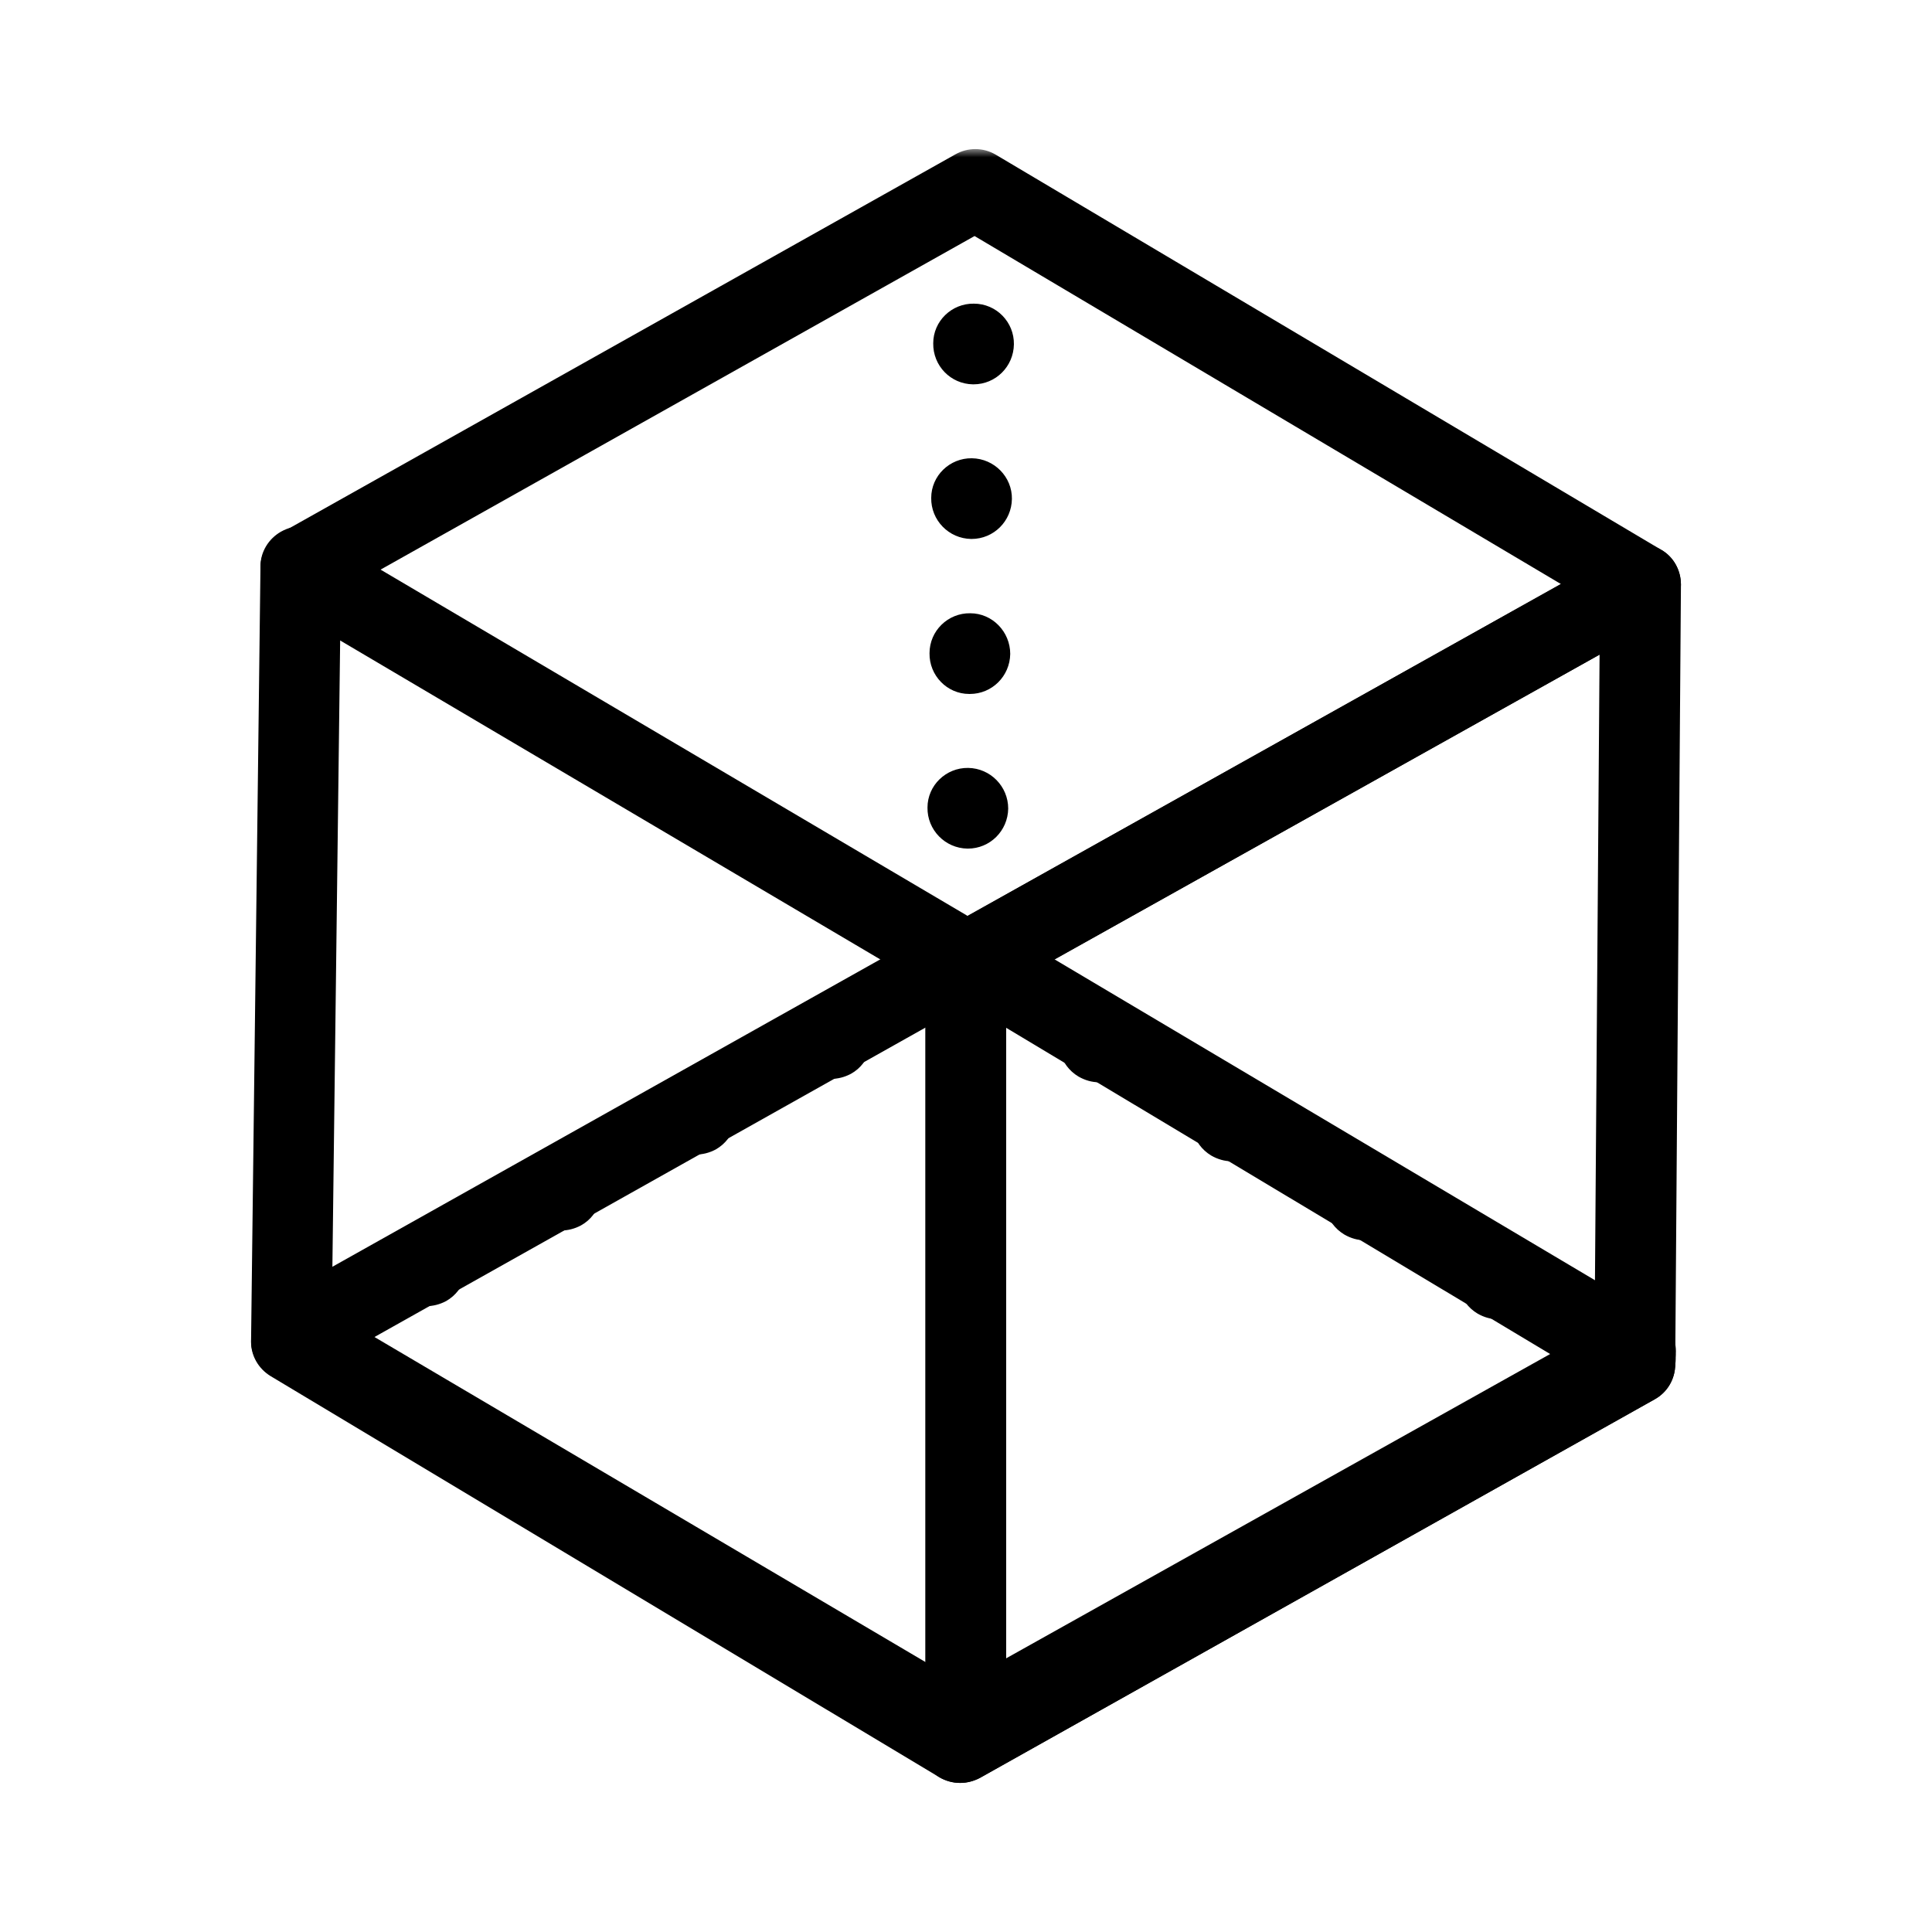 <svg xmlns="http://www.w3.org/2000/svg" viewBox="0 0 771 771" width="771" height="771" preserveAspectRatio="xMidYMid meet" style="width: 100%; height: 100%; transform: translate3d(0px, 0px, 0px);"><defs><clipPath id="__lottie_element_225"><rect width="771" height="771" x="0" y="0"></rect></clipPath><mask id="__lottie_element_227"><rect fill="#ffffff" width="771" height="771" transform="matrix(0.153,0,0,0.153,-9.126,-9.126)"></rect><path fill="#000000" clip-rule="nonzero" d=" M30.598,34.279 C30.598,34.279 9.023,70.11 9.023,70.11 C9.023,70.11 14.916,73.735 14.916,73.735 C14.916,73.735 49.31,93.635 49.31,93.635 C49.31,93.635 100.23,66.641 100.23,66.641 C100.23,66.641 30.598,34.279 30.598,34.279" fill-opacity="1"></path></mask><filter id="__lottie_element_228" filterUnits="objectBoundingBox" x="0%" y="0%" width="100%" height="100%"><feColorMatrix type="matrix" color-interpolation-filters="sRGB" values="0 0 0 0 1 0 0 0 0 1 0 0 0 0 1 0 0 0 1 0"></feColorMatrix></filter><mask id="__lottie_element_230"><rect fill="#ffffff" width="771" height="771" transform="matrix(0.153,0,0,0.153,-9.126,-9.126)"></rect><path fill="#000000" clip-rule="nonzero" d=" M30.598,34.279 C30.598,34.279 9.023,70.11 9.023,70.11 C9.023,70.11 14.916,73.735 14.916,73.735 C14.916,73.735 49.31,93.635 49.31,93.635 C49.31,93.635 100.23,66.641 100.23,66.641 C100.23,66.641 30.598,34.279 30.598,34.279" fill-opacity="1"></path></mask><filter id="__lottie_element_231" filterUnits="objectBoundingBox" x="0%" y="0%" width="100%" height="100%"><feColorMatrix type="matrix" color-interpolation-filters="sRGB" values="0 0 0 0 1 0 0 0 0 1 0 0 0 0 1 0 0 0 1 0"></feColorMatrix></filter><clipPath id="__lottie_element_233"><path fill="#ffffff" clip-rule="nonzero" d=" M43.405,49.617 C43.405,49.617 42.945,49.08 42.945,49.08 C42.945,49.08 47.086,56.135 47.086,56.135 C47.086,56.135 47.086,55.905 47.086,55.905 C47.086,55.905 43.405,49.617 43.405,49.617" fill-opacity="1"></path><path fill="#ffffff" clip-rule="nonzero" d=" M57.669,48.926 C57.669,48.926 52.607,55.521 52.607,55.521 C52.607,55.521 53.067,56.442 53.067,56.442 C53.067,56.442 57.362,48.62 57.362,48.62 C57.362,48.62 57.669,48.926 57.669,48.926" fill-opacity="1"></path></clipPath><filter id="__lottie_element_234" filterUnits="objectBoundingBox" x="0%" y="0%" width="100%" height="100%"><feColorMatrix type="matrix" color-interpolation-filters="sRGB" values="0 0 0 0 1 0 0 0 0 1 0 0 0 0 1 0 0 0 1 0"></feColorMatrix></filter><clipPath id="__lottie_element_236"><path fill="#ffffff" clip-rule="nonzero" d=" M43.405,49.617 C43.405,49.617 12.117,66.641 12.117,66.641 C12.117,66.641 16.258,73.696 16.258,73.696 C16.258,73.696 47.086,55.905 47.086,55.905 C47.086,55.905 43.405,49.617 43.405,49.617" fill-opacity="1"></path><path fill="#ffffff" clip-rule="nonzero" d=" M57.669,48.926 C57.669,48.926 52.607,55.521 52.607,55.521 C52.607,55.521 83.282,75.153 83.282,75.153 C83.282,75.153 87.577,67.331 87.577,67.331 C87.577,67.331 57.669,48.926 57.669,48.926" fill-opacity="1"></path></clipPath><filter id="__lottie_element_237" filterUnits="objectBoundingBox" x="0%" y="0%" width="100%" height="100%"><feColorMatrix type="matrix" color-interpolation-filters="sRGB" values="0 0 0 0 1 0 0 0 0 1 0 0 0 0 1 0 0 0 1 0"></feColorMatrix></filter><clipPath id="__lottie_element_239"><path fill="#ffffff" clip-rule="nonzero" d=" M53.911,45.015 C53.911,45.015 45.936,45.015 45.936,45.015 C45.936,45.015 45.322,45.322 45.322,45.322 C45.322,45.322 54.218,45.015 54.218,45.015 C54.218,45.015 53.911,45.015 53.911,45.015" fill-opacity="1"></path></clipPath><filter id="__lottie_element_240" filterUnits="objectBoundingBox" x="0%" y="0%" width="100%" height="100%"><feColorMatrix type="matrix" color-interpolation-filters="sRGB" values="0 0 0 0 1 0 0 0 0 1 0 0 0 0 1 0 0 0 1 0"></feColorMatrix></filter><clipPath id="__lottie_element_242"><path fill="#ffffff" clip-rule="nonzero" d=" M53.911,6.979 C53.911,6.979 45.936,6.979 45.936,6.979 C45.936,6.979 45.322,45.322 45.322,45.322 C45.322,45.322 54.218,45.015 54.218,45.015 C54.218,45.015 53.911,6.979 53.911,6.979" fill-opacity="1"></path></clipPath><filter id="__lottie_element_243" filterUnits="objectBoundingBox" x="0%" y="0%" width="100%" height="100%"><feColorMatrix type="matrix" color-interpolation-filters="sRGB" values="0 0 0 0 1 0 0 0 0 1 0 0 0 0 1 0 0 0 1 0"></feColorMatrix></filter><mask id="__lottie_element_245"><rect fill="#ffffff" width="771" height="771" transform="matrix(0.153,0,0,0.153,-8.819,-56.058)"></rect><path fill="#000000" clip-rule="nonzero" d=" M8.819,-22.163 C8.819,-22.163 6.058,27.531 6.058,27.531 C6.058,27.531 50.537,56.058 50.537,56.058 C50.537,56.058 96.549,27.224 96.549,27.224 C96.549,27.224 88.113,-19.555 88.113,-19.555 C88.113,-19.555 50.69,1.457 50.69,1.457 C50.69,1.457 8.819,-22.163 8.819,-22.163" fill-opacity="1"></path></mask><filter id="__lottie_element_246" filterUnits="objectBoundingBox" x="0%" y="0%" width="100%" height="100%"><feColorMatrix type="matrix" color-interpolation-filters="sRGB" values="0 0 0 0 1 0 0 0 0 1 0 0 0 0 1 0 0 0 1 0"></feColorMatrix></filter><mask id="__lottie_element_248"><rect fill="#ffffff" width="771" height="771" transform="matrix(0.153,0,0,0.153,-8.819,-56.058)"></rect><path fill="#000000" clip-rule="nonzero" d=" M6.518,38.574 C6.518,38.574 4.985,28.298 4.985,28.298 C4.985,28.298 50.997,54.985 50.997,54.985 C50.997,54.985 93.942,33.359 93.942,33.359 C93.942,33.359 93.942,40.107 93.942,40.107 C93.942,40.107 50.383,61.887 50.383,61.887 C50.383,61.887 6.518,38.574 6.518,38.574" fill-opacity="1"></path></mask><filter id="__lottie_element_249" filterUnits="objectBoundingBox" x="0%" y="0%" width="100%" height="100%"><feColorMatrix type="matrix" color-interpolation-filters="sRGB" values="0 0 0 0 1 0 0 0 0 1 0 0 0 0 1 0 0 0 1 0"></feColorMatrix></filter><mask id="__lottie_element_251"><rect fill="#ffffff" width="771" height="771" transform="matrix(0.153,0,0,0.153,-9.126,-9.126)"></rect><path fill="#000000" clip-rule="nonzero" d=" M6.518,25.997 C6.518,25.997 4.985,74.923 4.985,74.923 C4.985,74.923 50.997,101.61 50.997,101.61 C50.997,101.61 93.942,79.985 93.942,79.985 C93.942,79.985 93.942,27.531 93.942,27.531 C93.942,27.531 50.383,49.31 50.383,49.31 C50.383,49.31 6.518,25.997 6.518,25.997" fill-opacity="1"></path></mask><filter id="__lottie_element_252" filterUnits="objectBoundingBox" x="0%" y="0%" width="100%" height="100%"><feColorMatrix type="matrix" color-interpolation-filters="sRGB" values="0 0 0 0 1 0 0 0 0 1 0 0 0 0 1 0 0 0 1 0"></feColorMatrix></filter><mask id="__lottie_element_254"><rect fill="#ffffff" width="771" height="771" transform="matrix(0.153,0,0,0.153,-8.742,-56.365)"></rect><path fill="#000000" clip-rule="nonzero" d=" M94.709,26.15 C94.709,26.15 46.242,52.531 46.242,52.531 C46.242,52.531 44.939,69.095 44.939,69.095 C44.939,69.095 96.472,68.482 96.472,68.482 C96.472,68.482 94.709,26.15 94.709,26.15" fill-opacity="1"></path><path fill="#000000" clip-rule="nonzero" d=" M39.801,37.653 C39.801,37.653 40.721,103.911 40.721,103.911 C40.721,103.911 51.15,102.991 51.15,102.991 C51.15,102.991 49.003,40.721 49.003,40.721 C49.003,40.721 39.801,37.653 39.801,37.653" fill-opacity="1"></path></mask><filter id="__lottie_element_255" filterUnits="objectBoundingBox" x="0%" y="0%" width="100%" height="100%"><feColorMatrix type="matrix" color-interpolation-filters="sRGB" values="0 0 0 0 1 0 0 0 0 1 0 0 0 0 1 0 0 0 1 0"></feColorMatrix></filter><mask id="__lottie_element_257"><rect fill="#ffffff" width="771" height="771" transform="matrix(0.153,0,0,0.153,-9.126,-9.126)"></rect><path fill="#000000" clip-rule="nonzero" d=" M94.709,73.083 C94.709,73.083 46.242,99.463 46.242,99.463 C46.242,99.463 44.939,116.028 44.939,116.028 C44.939,116.028 96.472,115.414 96.472,115.414 C96.472,115.414 94.709,73.083 94.709,73.083" fill-opacity="1"></path><path fill="#000000" clip-rule="nonzero" d=" M39.801,37.653 C39.801,37.653 40.721,103.911 40.721,103.911 C40.721,103.911 51.15,102.991 51.15,102.991 C51.15,102.991 49.003,40.721 49.003,40.721 C49.003,40.721 39.801,37.653 39.801,37.653" fill-opacity="1"></path></mask><filter id="__lottie_element_258" filterUnits="objectBoundingBox" x="0%" y="0%" width="100%" height="100%"><feColorMatrix type="matrix" color-interpolation-filters="sRGB" values="0 0 0 0 1 0 0 0 0 1 0 0 0 0 1 0 0 0 1 0"></feColorMatrix></filter><mask id="__lottie_element_260"><rect fill="#ffffff" width="771" height="771" transform="matrix(0.153,0,0,0.153,-8.551,-56.595)"></rect><path fill="#000000" clip-rule="nonzero" d=" M5.943,25.46 C5.943,25.46 2.646,65.337 2.646,65.337 C2.646,65.337 55.406,69.785 55.406,69.785 C55.406,69.785 54.179,51.227 54.179,51.227 C54.179,51.227 5.943,25.46 5.943,25.46" fill-opacity="1"></path></mask><filter id="__lottie_element_261" filterUnits="objectBoundingBox" x="0%" y="0%" width="100%" height="100%"><feColorMatrix type="matrix" color-interpolation-filters="sRGB" values="0 0 0 0 1 0 0 0 0 1 0 0 0 0 1 0 0 0 1 0"></feColorMatrix></filter><mask id="__lottie_element_263"><rect fill="#ffffff" width="771" height="771" transform="matrix(0.153,0,0,0.153,-9.126,-9.049)"></rect><path fill="#000000" clip-rule="nonzero" d=" M4.678,72.124 C4.678,72.124 2.377,110.161 2.377,110.161 C2.377,110.161 53.911,118.75 53.911,118.75 C53.911,118.75 52.684,100.192 52.684,100.192 C52.684,100.192 4.678,72.124 4.678,72.124" fill-opacity="1"></path></mask><filter id="__lottie_element_264" filterUnits="objectBoundingBox" x="0%" y="0%" width="100%" height="100%"><feColorMatrix type="matrix" color-interpolation-filters="sRGB" values="0 0 0 0 1 0 0 0 0 1 0 0 0 0 1 0 0 0 1 0"></feColorMatrix></filter></defs><g clip-path="url(#__lottie_element_225)"><g mask="url(#__lottie_element_263)" filter="url(#__lottie_element_264)" transform="matrix(6.52,0,0,6.52,59.5,59)" opacity="1" style="display: block;"><g opacity="1" transform="matrix(1,0,0,1,29.34,61.5)"><path fill="rgb(0,0,0)" fill-opacity="1" d=" M-21.266,-38.008 C-22.028,-37.576 -22.523,-36.773 -22.523,-35.889 C-22.523,-35.889 -23.098,11.461 -23.098,11.461 C-23.118,12.346 -22.645,13.149 -21.904,13.602 C-21.904,13.602 19.025,38.15 19.025,38.15 C19.416,38.376 19.847,38.499 20.299,38.499 C20.711,38.499 21.123,38.397 21.514,38.191 C22.505,37.635 23.118,36.587 23.118,35.451 C23.118,35.451 23.118,31.607 23.118,31.607 C23.118,31.607 23.118,-10.126 23.118,-10.126 C23.118,-11.914 22.202,-13.576 20.691,-14.529 C20.691,-14.529 -15.238,-35.723 -15.238,-35.723 C-15.238,-35.723 -18.482,-37.898 -18.482,-37.898 C-19.315,-38.457 -20.391,-38.5 -21.266,-38.008z M-18.16,10.103 C-18.16,10.103 -17.645,-31.423 -17.645,-31.423 C-17.645,-31.423 18.18,-10.268 18.18,-10.268 C18.18,-10.268 18.18,31.895 18.18,31.895 C18.18,31.895 -18.16,10.103 -18.16,10.103z"></path></g></g><g mask="url(#__lottie_element_260)" filter="url(#__lottie_element_261)" transform="matrix(6.52,0,0,6.52,55.75,369)" opacity="1" style="display: none;"><g opacity="1" transform="matrix(1,0,0,1,29.34,61.5)"><path fill="rgb(0,0,0)" fill-opacity="1" d=" M-21.266,-38.008 C-22.028,-37.576 -22.523,-36.773 -22.523,-35.889 C-22.523,-35.889 -23.098,11.461 -23.098,11.461 C-23.118,12.346 -22.645,13.149 -21.904,13.602 C-21.904,13.602 19.025,38.15 19.025,38.15 C19.416,38.376 19.847,38.499 20.299,38.499 C20.711,38.499 21.123,38.397 21.514,38.191 C22.505,37.635 23.118,36.587 23.118,35.451 C23.118,35.451 23.118,31.607 23.118,31.607 C23.118,31.607 23.118,-10.126 23.118,-10.126 C23.118,-11.914 22.202,-13.576 20.691,-14.529 C20.691,-14.529 -15.238,-35.723 -15.238,-35.723 C-15.238,-35.723 -18.482,-37.898 -18.482,-37.898 C-19.315,-38.457 -20.391,-38.5 -21.266,-38.008z M-18.16,10.103 C-18.16,10.103 -17.645,-31.423 -17.645,-31.423 C-17.645,-31.423 18.18,-10.268 18.18,-10.268 C18.18,-10.268 18.18,31.895 18.18,31.895 C18.18,31.895 -18.16,10.103 -18.16,10.103z"></path></g></g><g mask="url(#__lottie_element_257)" filter="url(#__lottie_element_258)" transform="matrix(6.52,0,0,6.52,59.5,59.5)" opacity="1" style="display: block;"><g opacity="1" transform="matrix(1,0,0,1,70.64,62.051)"><path fill="rgb(0,0,0)" fill-opacity="1" d=" M-23.119,36.11 C-23.119,36.11 -23.119,31.344 -23.119,31.344 C-23.119,31.344 -23.119,-10.611 -23.119,-10.611 C-23.119,-12.436 -22.168,-14.13 -20.609,-15.079 C-20.609,-15.079 15.772,-35.43 15.772,-35.43 C15.772,-35.43 19.683,-37.569 19.683,-37.569 C20.379,-37.949 21.223,-37.934 21.905,-37.529 C22.666,-37.097 23.119,-36.274 23.119,-35.389 C23.119,-35.389 22.769,12.33 22.769,12.33 C22.769,13.215 22.296,14.038 21.513,14.47 C21.513,14.47 -19.786,37.641 -19.786,37.641 C-20.177,37.847 -20.588,37.95 -21,37.95 C-21.452,37.95 -21.885,37.827 -22.276,37.6 C-22.799,37.285 -23.119,36.72 -23.119,36.11z M-18.181,31.056 C-18.181,31.056 17.83,10.849 17.83,10.849 C17.83,10.849 18.139,-31.109 18.139,-31.109 C18.139,-31.109 -18.181,-10.798 -18.181,-10.798 C-18.181,-10.798 -18.181,31.056 -18.181,31.056z"></path></g></g><g mask="url(#__lottie_element_254)" filter="url(#__lottie_element_255)" transform="matrix(6.52,0,0,6.52,57,367.5)" opacity="1" style="display: none;"><g opacity="1" transform="matrix(1,0,0,1,70.64,62.051)"><path fill="rgb(0,0,0)" fill-opacity="1" d=" M-23.119,36.11 C-23.119,36.11 -23.119,31.344 -23.119,31.344 C-23.119,31.344 -23.119,-10.611 -23.119,-10.611 C-23.119,-12.436 -22.168,-14.13 -20.609,-15.079 C-20.609,-15.079 15.772,-35.43 15.772,-35.43 C15.772,-35.43 19.683,-37.569 19.683,-37.569 C20.379,-37.949 21.223,-37.934 21.905,-37.529 C22.666,-37.097 23.119,-36.274 23.119,-35.389 C23.119,-35.389 22.769,12.33 22.769,12.33 C22.769,13.215 22.296,14.038 21.513,14.47 C21.513,14.47 -19.786,37.641 -19.786,37.641 C-20.177,37.847 -20.588,37.95 -21,37.95 C-21.452,37.95 -21.885,37.827 -22.276,37.6 C-22.799,37.285 -23.119,36.72 -23.119,36.11z M-18.181,31.056 C-18.181,31.056 17.83,10.849 17.83,10.849 C17.83,10.849 18.139,-31.109 18.139,-31.109 C18.139,-31.109 -18.181,-10.798 -18.181,-10.798 C-18.181,-10.798 -18.181,31.056 -18.181,31.056z"></path></g></g><g mask="url(#__lottie_element_251)" filter="url(#__lottie_element_252)" transform="matrix(6.52,0,0,6.52,59.5,59.5)" opacity="1" style="display: block;"><g opacity="1" transform="matrix(1,0,0,1,50.281,25.624)"><path fill="rgb(0,0,0)" fill-opacity="1" d=" M42.263,-1.103 C43.024,-0.671 43.477,0.152 43.477,1.037 C43.47,2.027 42.923,2.936 42.05,3.405 C42.05,3.405 38.498,5.317 38.498,5.317 C38.498,5.317 4.3,24.44 4.3,24.44 C2.909,25.218 1.341,25.624 -0.254,25.617 C-1.896,25.61 -3.506,25.167 -4.92,24.332 C-4.92,24.332 -38.587,4.452 -38.587,4.452 C-38.587,4.452 -41.815,2.755 -41.815,2.755 C-42.841,2.215 -43.477,1.146 -43.464,-0.013 C-43.464,-0.898 -42.97,-1.7 -42.208,-2.132 C-42.208,-2.132 -0.929,-25.303 -0.929,-25.303 C-0.168,-25.735 0.778,-25.735 1.54,-25.282 C1.54,-25.282 42.263,-1.103 42.263,-1.103z M-36.179,0.152 C-36.179,0.152 -0.25,21.347 -0.25,21.347 C-0.25,21.347 36.131,0.996 36.131,0.996 C36.131,0.996 0.243,-20.303 0.243,-20.303 C0.243,-20.303 -36.179,0.152 -36.179,0.152z"></path></g></g><g mask="url(#__lottie_element_248)" filter="url(#__lottie_element_249)" transform="matrix(6.52,0,0,6.52,57.5,365.5)" opacity="1" style="display: none;"><g opacity="1" transform="matrix(1,0,0,1,50.281,25.624)"><path fill="rgb(0,0,0)" fill-opacity="1" d=" M42.263,-1.103 C43.024,-0.671 43.477,0.152 43.477,1.037 C43.47,2.027 42.923,2.936 42.05,3.405 C42.05,3.405 38.498,5.317 38.498,5.317 C38.498,5.317 4.3,24.44 4.3,24.44 C2.909,25.218 1.341,25.624 -0.254,25.617 C-1.896,25.61 -3.506,25.167 -4.92,24.332 C-4.92,24.332 -38.587,4.452 -38.587,4.452 C-38.587,4.452 -41.815,2.755 -41.815,2.755 C-42.841,2.215 -43.477,1.146 -43.464,-0.013 C-43.464,-0.898 -42.97,-1.7 -42.208,-2.132 C-42.208,-2.132 -0.929,-25.303 -0.929,-25.303 C-0.168,-25.735 0.778,-25.735 1.54,-25.282 C1.54,-25.282 42.263,-1.103 42.263,-1.103z M-36.179,0.152 C-36.179,0.152 -0.25,21.347 -0.25,21.347 C-0.25,21.347 36.131,0.996 36.131,0.996 C36.131,0.996 0.243,-20.303 0.243,-20.303 C0.243,-20.303 -36.179,0.152 -36.179,0.152z"></path></g></g><g mask="url(#__lottie_element_245)" filter="url(#__lottie_element_246)" transform="matrix(6.52,0,0,6.52,57.5,365.5)" opacity="1" style="display: block;"><g opacity="1" transform="matrix(1,0,0,1,50.281,25.624)"><path fill="rgb(0,0,0)" fill-opacity="1" d=" M42.263,-1.103 C43.024,-0.671 43.477,0.152 43.477,1.037 C43.47,2.027 42.923,2.936 42.05,3.405 C42.05,3.405 38.498,5.317 38.498,5.317 C38.498,5.317 4.3,24.44 4.3,24.44 C2.909,25.218 1.341,25.624 -0.254,25.617 C-1.896,25.61 -3.506,25.167 -4.92,24.332 C-4.92,24.332 -38.587,4.452 -38.587,4.452 C-38.587,4.452 -41.815,2.755 -41.815,2.755 C-42.841,2.215 -43.477,1.146 -43.464,-0.013 C-43.464,-0.898 -42.97,-1.7 -42.208,-2.132 C-42.208,-2.132 -0.929,-25.303 -0.929,-25.303 C-0.168,-25.735 0.778,-25.735 1.54,-25.282 C1.54,-25.282 42.263,-1.103 42.263,-1.103z M-36.179,0.152 C-36.179,0.152 -0.25,21.347 -0.25,21.347 C-0.25,21.347 36.131,0.996 36.131,0.996 C36.131,0.996 0.243,-20.303 0.243,-20.303 C0.243,-20.303 -36.179,0.152 -36.179,0.152z"></path></g></g><g clip-path="url(#__lottie_element_242)" filter="url(#__lottie_element_243)" transform="matrix(6.52,0,0,6.52,59.5,59.5)" opacity="1" style="display: block;"><g opacity="1" transform="matrix(1,0,0,1,50.227,30.869)"><path fill="rgb(0,0,0)" fill-opacity="1" d=" M0.031,-2.459 C-1.327,-2.48 -2.46,-1.389 -2.46,-0.01 C-2.48,1.348 -1.388,2.48 -0.031,2.48 C-0.031,2.48 0.01,2.48 0.01,2.48 C1.368,2.48 2.459,1.39 2.48,0.032 C2.48,-1.327 1.389,-2.459 0.031,-2.459z"></path></g><g opacity="1" transform="matrix(1,0,0,1,50.34,21.382)"><path fill="rgb(0,0,0)" fill-opacity="1" d=" M0.021,-2.459 C-1.337,-2.48 -2.469,-1.389 -2.469,-0.031 C-2.49,1.327 -1.399,2.46 -0.021,2.48 C-0.021,2.48 0,2.48 0,2.48 C1.358,2.48 2.449,1.39 2.47,0.032 C2.49,-1.306 1.399,-2.438 0.021,-2.459z"></path></g><g opacity="1" transform="matrix(1,0,0,1,50.463,11.918)"><path fill="rgb(0,0,0)" fill-opacity="1" d=" M-0.042,2.48 C-0.042,2.48 0.001,2.48 0.001,2.48 C1.358,2.48 2.448,1.389 2.469,0.031 C2.489,-1.327 1.398,-2.458 0.02,-2.458 C-1.338,-2.479 -2.469,-1.39 -2.469,-0.031 C-2.489,1.347 -1.4,2.459 -0.042,2.48z"></path></g><g opacity="1" transform="matrix(1,0,0,1,50.103,40.335)"><path fill="rgb(0,0,0)" fill-opacity="1" d=" M0.031,-2.459 C-1.327,-2.48 -2.46,-1.389 -2.46,-0.031 C-2.48,1.327 -1.389,2.46 -0.01,2.48 C-0.01,2.48 0.01,2.48 0.01,2.48 C1.369,2.48 2.46,1.389 2.48,0.031 C2.48,-1.328 1.389,-2.438 0.031,-2.459z"></path></g></g><g clip-path="url(#__lottie_element_239)" filter="url(#__lottie_element_240)" transform="matrix(6.52,0,0,6.52,59.5,59.5)" opacity="1" style="display: none;"><g opacity="1" transform="matrix(1,0,0,1,50.227,30.869)"><path fill="rgb(0,0,0)" fill-opacity="1" d=" M0.031,-2.459 C-1.327,-2.48 -2.46,-1.389 -2.46,-0.01 C-2.48,1.348 -1.388,2.48 -0.031,2.48 C-0.031,2.48 0.01,2.48 0.01,2.48 C1.368,2.48 2.459,1.39 2.48,0.032 C2.48,-1.327 1.389,-2.459 0.031,-2.459z"></path></g><g opacity="1" transform="matrix(1,0,0,1,50.34,21.382)"><path fill="rgb(0,0,0)" fill-opacity="1" d=" M0.021,-2.459 C-1.337,-2.48 -2.469,-1.389 -2.469,-0.031 C-2.49,1.327 -1.399,2.46 -0.021,2.48 C-0.021,2.48 0,2.48 0,2.48 C1.358,2.48 2.449,1.39 2.47,0.032 C2.49,-1.306 1.399,-2.438 0.021,-2.459z"></path></g><g opacity="1" transform="matrix(1,0,0,1,50.463,11.918)"><path fill="rgb(0,0,0)" fill-opacity="1" d=" M-0.042,2.48 C-0.042,2.48 0.001,2.48 0.001,2.48 C1.358,2.48 2.448,1.389 2.469,0.031 C2.489,-1.327 1.398,-2.458 0.02,-2.458 C-1.338,-2.479 -2.469,-1.39 -2.469,-0.031 C-2.489,1.347 -1.4,2.459 -0.042,2.48z"></path></g><g opacity="1" transform="matrix(1,0,0,1,50.103,40.335)"><path fill="rgb(0,0,0)" fill-opacity="1" d=" M0.031,-2.459 C-1.327,-2.48 -2.46,-1.389 -2.46,-0.031 C-2.48,1.327 -1.389,2.46 -0.01,2.48 C-0.01,2.48 0.01,2.48 0.01,2.48 C1.369,2.48 2.46,1.389 2.48,0.031 C2.48,-1.328 1.389,-2.438 0.031,-2.459z"></path></g></g><g clip-path="url(#__lottie_element_236)" filter="url(#__lottie_element_237)" transform="matrix(6.52,0,0,6.52,59.5,59.5)" opacity="1" style="display: block;"><g opacity="1" transform="matrix(1,0,0,1,33.476,58.906)"><path fill="rgb(0,0,0)" fill-opacity="1" d=" M-0.01,2.634 C0.402,2.634 0.813,2.531 1.204,2.325 C2.397,1.647 2.809,0.145 2.151,-1.028 C1.492,-2.221 -0.01,-2.634 -1.204,-1.975 C-2.397,-1.316 -2.809,0.186 -2.15,1.379 C-1.697,2.182 -0.874,2.634 -0.01,2.634z"></path></g><g opacity="1" transform="matrix(1,0,0,1,25.225,63.556)"><path fill="rgb(0,0,0)" fill-opacity="1" d=" M-0.01,2.634 C0.402,2.634 0.813,2.531 1.204,2.325 C2.398,1.667 2.808,0.145 2.15,-1.028 C1.491,-2.221 -0.032,-2.634 -1.204,-1.975 C-2.398,-1.316 -2.808,0.206 -2.15,1.379 C-1.718,2.182 -0.874,2.634 -0.01,2.634z"></path></g><g opacity="1" transform="matrix(1,0,0,1,41.749,54.276)"><path fill="rgb(0,0,0)" fill-opacity="1" d=" M-0.01,2.634 C0.402,2.634 0.813,2.531 1.204,2.325 C2.398,1.667 2.808,0.144 2.15,-1.029 C1.491,-2.222 -0.032,-2.634 -1.204,-1.975 C-2.398,-1.317 -2.808,0.205 -2.15,1.379 C-1.718,2.181 -0.874,2.634 -0.01,2.634z"></path></g><g opacity="1" transform="matrix(1,0,0,1,16.973,68.186)"><path fill="rgb(0,0,0)" fill-opacity="1" d=" M-0.01,2.634 C0.402,2.634 0.813,2.531 1.204,2.325 C2.397,1.647 2.809,0.145 2.151,-1.028 C1.471,-2.221 -0.031,-2.634 -1.204,-1.975 C-2.397,-1.316 -2.809,0.206 -2.15,1.379 C-1.718,2.182 -0.874,2.634 -0.01,2.634z"></path></g><g opacity="1" transform="matrix(1,0,0,1,74.416,64.144)"><path fill="rgb(0,0,0)" fill-opacity="1" d=" M-1.256,2.294 C-0.864,2.521 -0.433,2.644 0,2.644 C0.844,2.644 1.667,2.212 2.119,1.43 C2.819,0.257 2.428,-1.266 1.255,-1.945 C0.082,-2.644 -1.441,-2.254 -2.141,-1.081 C-2.819,0.092 -2.429,1.595 -1.256,2.294z"></path></g><g opacity="1" transform="matrix(1,0,0,1,66.277,59.309)"><path fill="rgb(0,0,0)" fill-opacity="1" d=" M-1.266,2.294 C-0.875,2.52 -0.442,2.644 -0.01,2.644 C0.834,2.644 1.657,2.211 2.11,1.43 C2.809,0.257 2.418,-1.267 1.245,-1.945 C0.072,-2.644 -1.452,-2.254 -2.13,-1.081 C-2.809,0.092 -2.439,1.594 -1.266,2.294z"></path></g><g opacity="1" transform="matrix(1,0,0,1,58.139,54.472)"><path fill="rgb(0,0,0)" fill-opacity="1" d=" M-1.255,2.294 C-0.864,2.52 -0.432,2.645 0,2.645 C0.844,2.645 1.667,2.211 2.119,1.43 C2.819,0.257 2.429,-1.267 1.255,-1.945 C0.082,-2.645 -1.441,-2.254 -2.119,-1.081 C-2.819,0.092 -2.428,1.594 -1.255,2.294z"></path></g><g opacity="1" transform="matrix(1,0,0,1,82.565,68.969)"><path fill="rgb(0,0,0)" fill-opacity="1" d=" M-1.255,2.305 C-0.864,2.532 -0.432,2.654 0,2.654 C0.844,2.654 1.667,2.223 2.119,1.441 C2.819,0.268 2.429,-1.256 1.255,-1.956 C0.082,-2.655 -1.441,-2.264 -2.119,-1.092 C-2.819,0.082 -2.428,1.606 -1.255,2.305z"></path></g></g><g clip-path="url(#__lottie_element_233)" filter="url(#__lottie_element_234)" transform="matrix(6.52,0,0,6.52,59.5,59.5)" opacity="1" style="display: none;"><g opacity="1" transform="matrix(1,0,0,1,33.476,58.906)"><path fill="rgb(0,0,0)" fill-opacity="1" d=" M-0.01,2.634 C0.402,2.634 0.813,2.531 1.204,2.325 C2.397,1.647 2.809,0.145 2.151,-1.028 C1.492,-2.221 -0.01,-2.634 -1.204,-1.975 C-2.397,-1.316 -2.809,0.186 -2.15,1.379 C-1.697,2.182 -0.874,2.634 -0.01,2.634z"></path></g><g opacity="1" transform="matrix(1,0,0,1,25.225,63.556)"><path fill="rgb(0,0,0)" fill-opacity="1" d=" M-0.01,2.634 C0.402,2.634 0.813,2.531 1.204,2.325 C2.398,1.667 2.808,0.145 2.15,-1.028 C1.491,-2.221 -0.032,-2.634 -1.204,-1.975 C-2.398,-1.316 -2.808,0.206 -2.15,1.379 C-1.718,2.182 -0.874,2.634 -0.01,2.634z"></path></g><g opacity="1" transform="matrix(1,0,0,1,41.749,54.276)"><path fill="rgb(0,0,0)" fill-opacity="1" d=" M-0.01,2.634 C0.402,2.634 0.813,2.531 1.204,2.325 C2.398,1.667 2.808,0.144 2.15,-1.029 C1.491,-2.222 -0.032,-2.634 -1.204,-1.975 C-2.398,-1.317 -2.808,0.205 -2.15,1.379 C-1.718,2.181 -0.874,2.634 -0.01,2.634z"></path></g><g opacity="1" transform="matrix(1,0,0,1,16.973,68.186)"><path fill="rgb(0,0,0)" fill-opacity="1" d=" M-0.01,2.634 C0.402,2.634 0.813,2.531 1.204,2.325 C2.397,1.647 2.809,0.145 2.151,-1.028 C1.471,-2.221 -0.031,-2.634 -1.204,-1.975 C-2.397,-1.316 -2.809,0.206 -2.15,1.379 C-1.718,2.182 -0.874,2.634 -0.01,2.634z"></path></g><g opacity="1" transform="matrix(1,0,0,1,74.416,64.144)"><path fill="rgb(0,0,0)" fill-opacity="1" d=" M-1.256,2.294 C-0.864,2.521 -0.433,2.644 0,2.644 C0.844,2.644 1.667,2.212 2.119,1.43 C2.819,0.257 2.428,-1.266 1.255,-1.945 C0.082,-2.644 -1.441,-2.254 -2.141,-1.081 C-2.819,0.092 -2.429,1.595 -1.256,2.294z"></path></g><g opacity="1" transform="matrix(1,0,0,1,66.277,59.309)"><path fill="rgb(0,0,0)" fill-opacity="1" d=" M-1.266,2.294 C-0.875,2.52 -0.442,2.644 -0.01,2.644 C0.834,2.644 1.657,2.211 2.11,1.43 C2.809,0.257 2.418,-1.267 1.245,-1.945 C0.072,-2.644 -1.452,-2.254 -2.13,-1.081 C-2.809,0.092 -2.439,1.594 -1.266,2.294z"></path></g><g opacity="1" transform="matrix(1,0,0,1,58.139,54.472)"><path fill="rgb(0,0,0)" fill-opacity="1" d=" M-1.255,2.294 C-0.864,2.52 -0.432,2.645 0,2.645 C0.844,2.645 1.667,2.211 2.119,1.43 C2.819,0.257 2.429,-1.267 1.255,-1.945 C0.082,-2.645 -1.441,-2.254 -2.119,-1.081 C-2.819,0.092 -2.428,1.594 -1.255,2.294z"></path></g><g opacity="1" transform="matrix(1,0,0,1,82.565,68.969)"><path fill="rgb(0,0,0)" fill-opacity="1" d=" M-1.255,2.305 C-0.864,2.532 -0.432,2.654 0,2.654 C0.844,2.654 1.667,2.223 2.119,1.441 C2.819,0.268 2.429,-1.256 1.255,-1.956 C0.082,-2.655 -1.441,-2.264 -2.119,-1.092 C-2.819,0.082 -2.428,1.606 -1.255,2.305z"></path></g></g><g mask="url(#__lottie_element_230)" filter="url(#__lottie_element_231)" transform="matrix(6.52,0,0,6.52,59.5,59.5)" opacity="1" style="display: none;"><g opacity="1" transform="matrix(1,0,0,1,49.822,84.924)"><path fill="rgb(0,0,0)" fill-opacity="1" d=" M-42.386,-9.823 C-43.127,-10.275 -43.6,-11.078 -43.58,-11.963 C-43.556,-13.91 -41.404,-15.076 -39.76,-14.031 C-39.76,-14.031 -38.641,-13.321 -38.641,-13.321 C-38.641,-13.321 -2.301,8.471 -2.301,8.471 C-0.977,9.202 0.626,9.225 1.969,8.529 C1.969,8.529 2.637,8.183 2.637,8.183 C2.637,8.183 38.648,-12.024 38.648,-12.024 C38.648,-12.024 39.835,-12.717 39.835,-12.717 C41.505,-13.691 43.6,-12.476 43.587,-10.543 C43.587,-9.658 43.113,-8.835 42.331,-8.403 C42.331,-8.403 1.033,14.768 1.033,14.768 C0.642,14.974 0.229,15.076 -0.182,15.076 C-0.635,15.076 -1.067,14.953 -1.458,14.727 C-1.458,14.727 -42.386,-9.823 -42.386,-9.823z"></path></g><g opacity="1" transform="matrix(1,0,0,1,49.86,62.076)"><path fill="rgb(0,0,0)" fill-opacity="1" d=" M42.387,9.823 C43.128,10.275 43.601,11.078 43.58,11.963 C43.557,13.91 41.405,15.076 39.76,14.031 C39.76,14.031 38.642,13.321 38.642,13.321 C38.642,13.321 2.302,-8.471 2.302,-8.471 C0.977,-9.202 -0.625,-9.225 -1.968,-8.529 C-1.968,-8.529 -2.637,-8.183 -2.637,-8.183 C-2.637,-8.183 -38.648,12.024 -38.648,12.024 C-38.648,12.024 -39.835,12.717 -39.835,12.717 C-41.505,13.691 -43.601,12.476 -43.587,10.543 C-43.587,9.658 -43.113,8.835 -42.331,8.403 C-42.331,8.403 -1.032,-14.768 -1.032,-14.768 C-0.641,-14.973 -0.23,-15.076 0.182,-15.076 C0.635,-15.076 1.067,-14.953 1.458,-14.726 C1.458,-14.726 42.387,9.823 42.387,9.823z"></path></g></g><g mask="url(#__lottie_element_227)" filter="url(#__lottie_element_228)" transform="matrix(6.52,0,0,6.52,59.5,59.5)" opacity="1" style="display: block;"><g opacity="1" transform="matrix(1,0,0,1,49.822,84.924)"><path fill="rgb(0,0,0)" fill-opacity="1" d=" M-42.386,-9.823 C-43.127,-10.275 -43.6,-11.078 -43.58,-11.963 C-43.556,-13.91 -41.404,-15.076 -39.76,-14.031 C-39.76,-14.031 -38.641,-13.321 -38.641,-13.321 C-38.641,-13.321 -2.301,8.471 -2.301,8.471 C-0.977,9.202 0.626,9.225 1.969,8.529 C1.969,8.529 2.637,8.183 2.637,8.183 C2.637,8.183 38.648,-12.024 38.648,-12.024 C38.648,-12.024 39.835,-12.717 39.835,-12.717 C41.505,-13.691 43.6,-12.476 43.587,-10.543 C43.587,-9.658 43.113,-8.835 42.331,-8.403 C42.331,-8.403 1.033,14.768 1.033,14.768 C0.642,14.974 0.229,15.076 -0.182,15.076 C-0.635,15.076 -1.067,14.953 -1.458,14.727 C-1.458,14.727 -42.386,-9.823 -42.386,-9.823z"></path></g><g opacity="1" transform="matrix(1,0,0,1,49.86,62.076)"><path fill="rgb(0,0,0)" fill-opacity="1" d=" M42.387,9.823 C43.128,10.275 43.601,11.078 43.58,11.963 C43.557,13.91 41.405,15.076 39.76,14.031 C39.76,14.031 38.642,13.321 38.642,13.321 C38.642,13.321 2.302,-8.471 2.302,-8.471 C0.977,-9.202 -0.625,-9.225 -1.968,-8.529 C-1.968,-8.529 -2.637,-8.183 -2.637,-8.183 C-2.637,-8.183 -38.648,12.024 -38.648,12.024 C-38.648,12.024 -39.835,12.717 -39.835,12.717 C-41.505,13.691 -43.601,12.476 -43.587,10.543 C-43.587,9.658 -43.113,8.835 -42.331,8.403 C-42.331,8.403 -1.032,-14.768 -1.032,-14.768 C-0.641,-14.973 -0.23,-15.076 0.182,-15.076 C0.635,-15.076 1.067,-14.953 1.458,-14.726 C1.458,-14.726 42.387,9.823 42.387,9.823z"></path></g></g></g></svg>